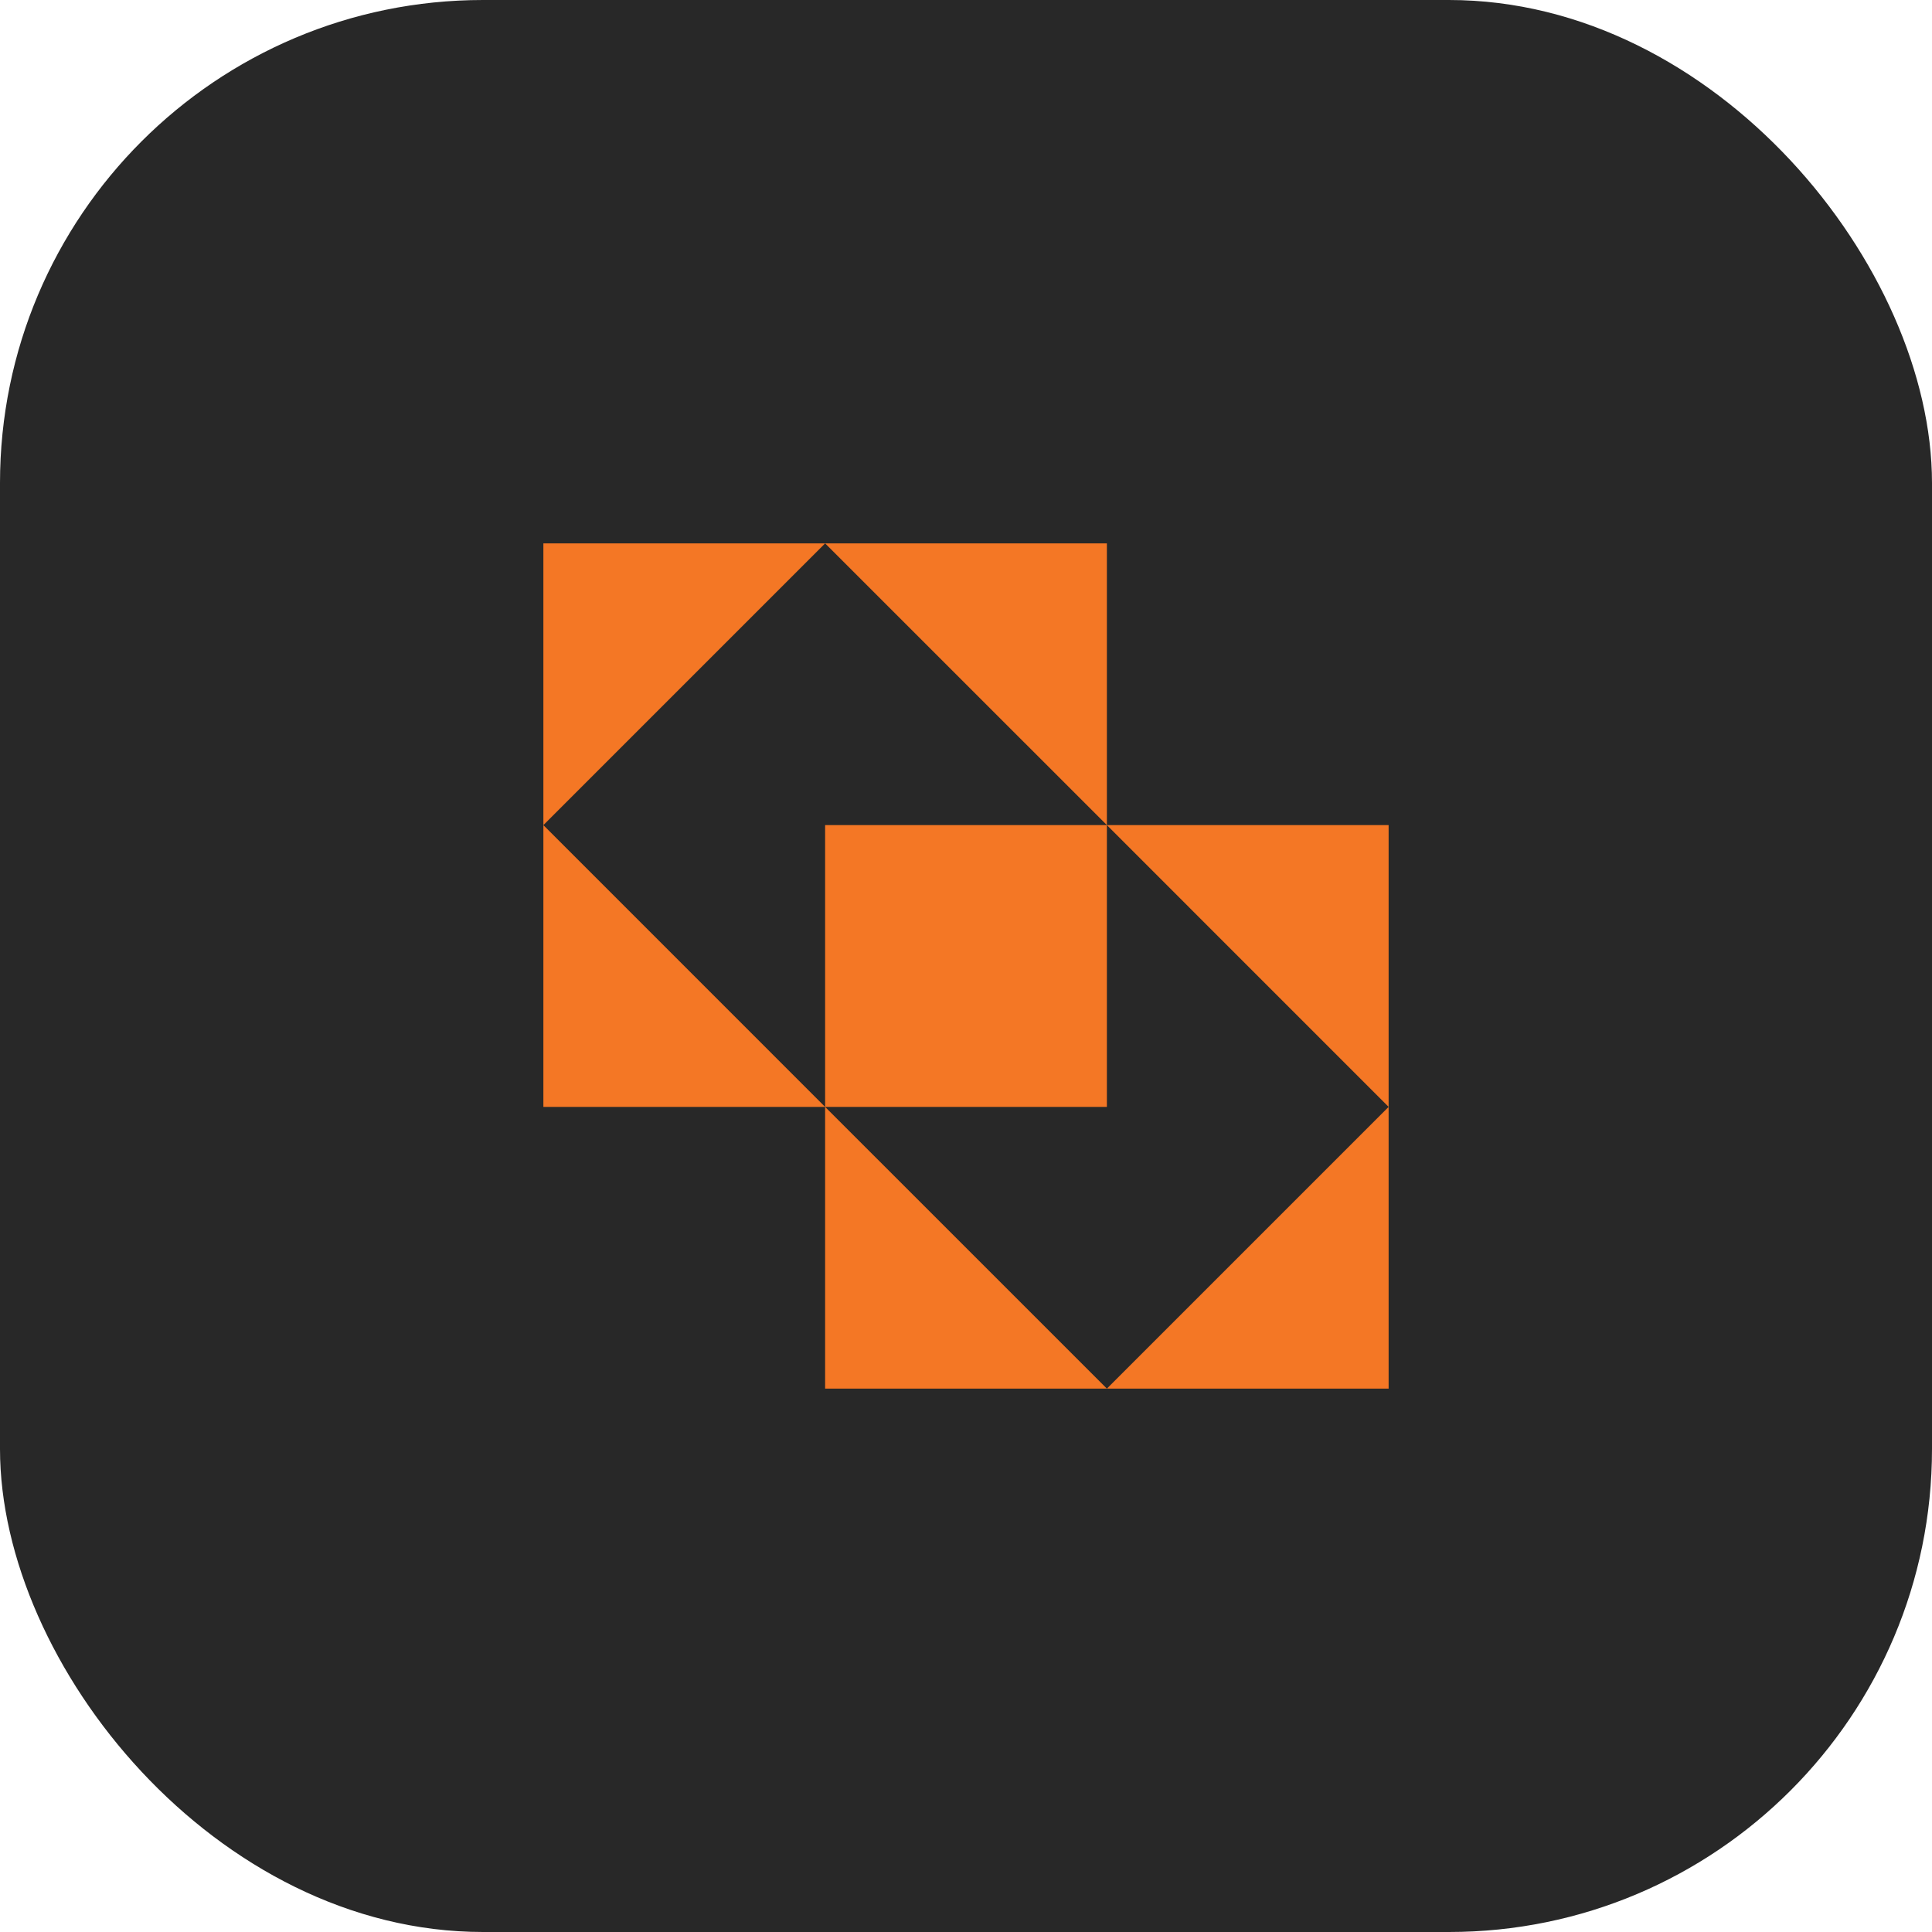 <svg width="64" height="64" viewBox="0 0 64 64" fill="none" xmlns="http://www.w3.org/2000/svg">
<g id="shape">
<rect width="64" height="64" rx="16" fill="#282828"/>
<g id="shape-40">
<path d="M36.667 18V27.333L27.333 18H36.667Z" fill="#F47725"/>
<path fill-rule="evenodd" clip-rule="evenodd" d="M46 36.667V27.333H36.667H27.333V36.667L18 27.333L27.333 18H18V27.333V36.667H27.333V46H36.667H46V36.667ZM46 36.667L36.667 46L27.333 36.667H36.667V27.333L46 36.667Z" fill="#F47725"/>
</g>
</g>
</svg>
